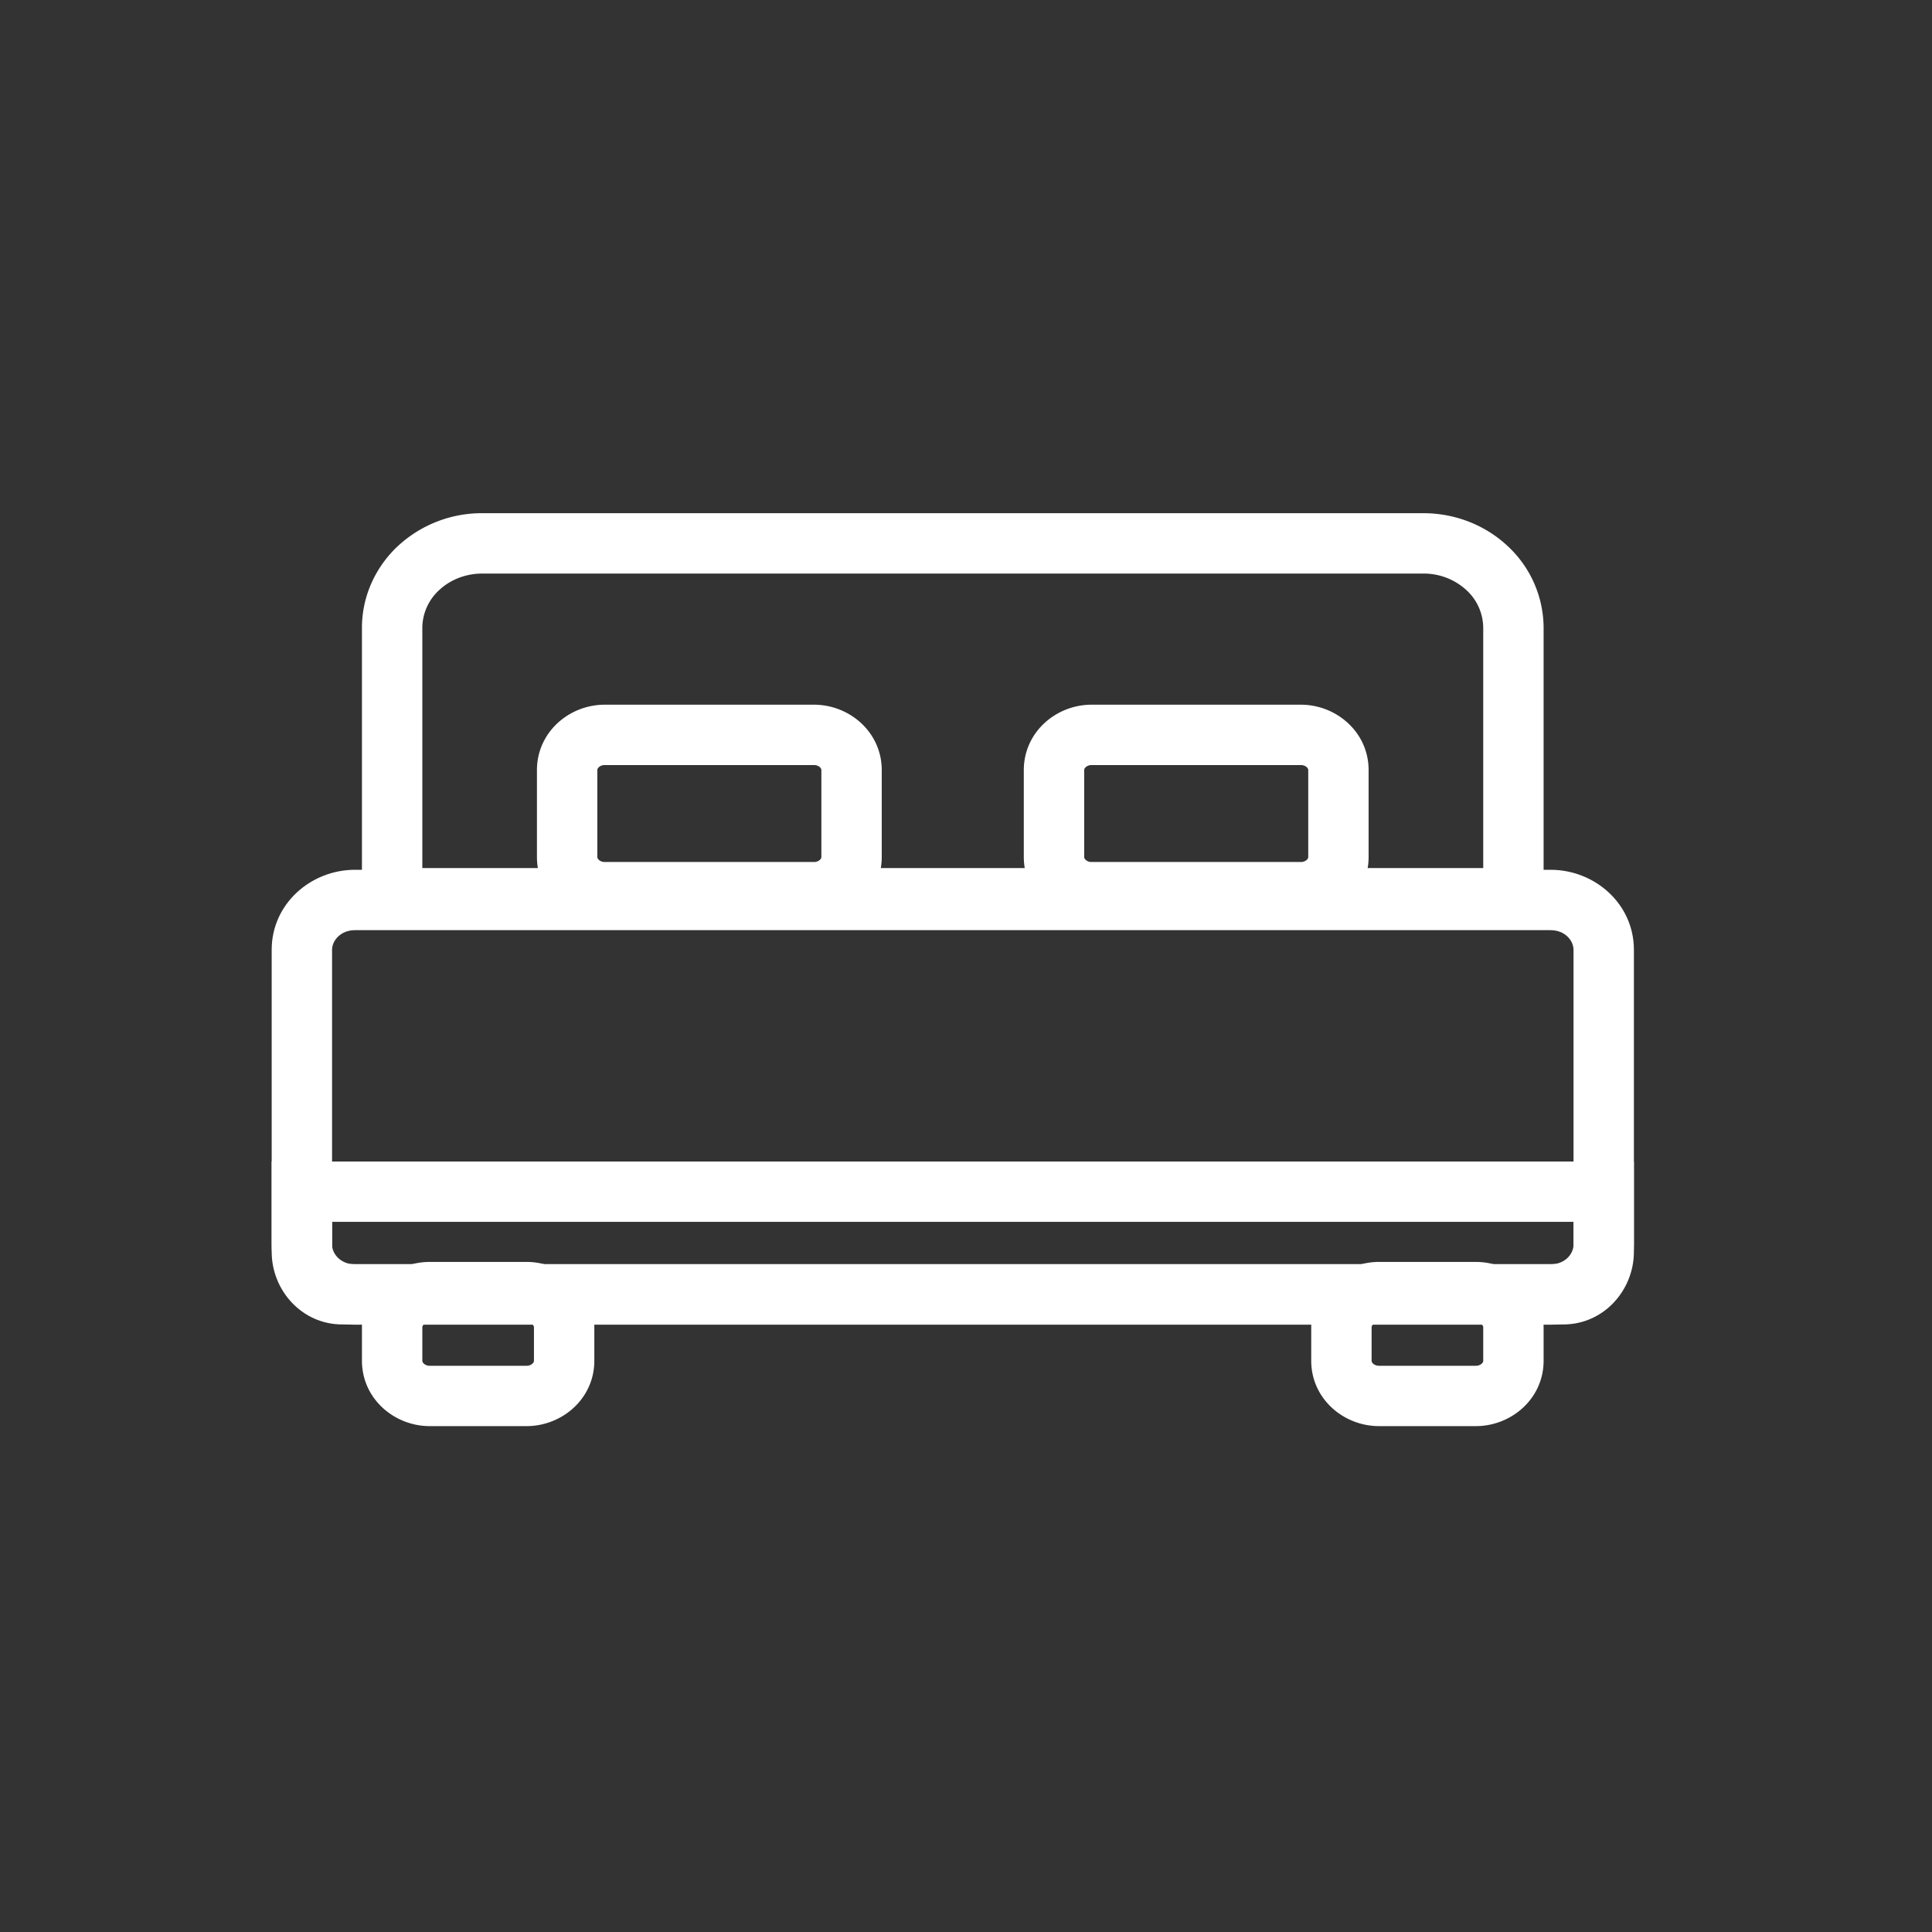 <svg width="64" height="64" viewBox="0 0 64 64" fill="none" xmlns="http://www.w3.org/2000/svg"><rect x="0" y="0" width="64" height="64" fill="#333333" stroke="none"/><path fill-rule="evenodd" clip-rule="evenodd" d="M15.973 19c-.546 0-1.058.204-1.425.548a1.71 1.71 0 0 0-.558 1.247v7.96h35.144v-7.96a1.71 1.71 0 0 0-.557-1.247A2.088 2.088 0 0 0 47.152 19H15.973zm-2.793-.91A4.087 4.087 0 0 1 15.973 17h31.178c1.037 0 2.042.385 2.793 1.09a3.709 3.709 0 0 1 1.19 2.705v9.96H11.99v-9.96c0-1.028.437-2 1.19-2.706z" fill="#fff"/><path fill-rule="evenodd" clip-rule="evenodd" d="M11.759 30.813c-.481 0-.759.35-.759.649v9.771c0 .298.278.649.759.649h39.607c.481 0 .759-.35.759-.649v-9.771c0-.298-.278-.649-.76-.649H11.76zM9 31.462c0-1.523 1.297-2.649 2.759-2.649h39.607c1.461 0 2.759 1.126 2.759 2.649v9.771c0 1.523-1.298 2.649-2.76 2.649H11.76C10.297 43.882 9 42.756 9 41.233v-9.771z" fill="#fff"/><path fill-rule="evenodd" clip-rule="evenodd" d="M45.485 43.874c-.04.038-.049.072-.049.096v1.106c0 .024.009.058.049.095.04.038.108.072.196.072h3.208a.285.285 0 0 0 .197-.072c.04-.037.048-.071.048-.095V43.97c0-.024-.008-.058-.048-.096a.285.285 0 0 0-.197-.071h-3.208a.285.285 0 0 0-.196.071zm-2.049.096c0-1.257 1.068-2.167 2.245-2.167h3.208c1.178 0 2.245.91 2.245 2.167v1.106c0 1.257-1.067 2.166-2.245 2.166h-3.208c-1.177 0-2.245-.91-2.245-2.166V43.97zM14.039 43.874c-.04.038-.049.072-.049.096v1.106c0 .024.009.058.049.095a.285.285 0 0 0 .196.072h3.208a.285.285 0 0 0 .197-.072c.04-.037.048-.071.048-.095V43.97c0-.024-.008-.058-.048-.096a.285.285 0 0 0-.197-.071h-3.208a.285.285 0 0 0-.196.071zm-2.049.096c0-1.257 1.068-2.167 2.245-2.167h3.208c1.178 0 2.245.91 2.245 2.167v1.106c0 1.257-1.067 2.166-2.245 2.166h-3.208c-1.177 0-2.245-.91-2.245-2.166V43.97zM19.836 25.415c-.04.038-.049.072-.049.096v2.877c0 .024.009.058.049.095.04.039.108.072.196.072h6.932a.285.285 0 0 0 .197-.072c.04-.037.048-.07.048-.095v-2.877c0-.024-.008-.058-.048-.096a.285.285 0 0 0-.197-.071h-6.932a.285.285 0 0 0-.196.071zm-2.049.096c0-1.257 1.067-2.167 2.245-2.167h6.932c1.178 0 2.245.91 2.245 2.167v2.877c0 1.257-1.067 2.167-2.245 2.167h-6.932c-1.178 0-2.245-.91-2.245-2.167v-2.877zM35.964 25.415c-.04.038-.049.072-.049.096v2.877c0 .024.009.058.049.095a.285.285 0 0 0 .196.072h6.932a.285.285 0 0 0 .197-.072c.04-.037.048-.07.048-.095v-2.877c0-.024-.008-.058-.048-.096a.285.285 0 0 0-.197-.071H36.16a.285.285 0 0 0-.196.071zm-2.049.096c0-1.257 1.067-2.167 2.245-2.167h6.932c1.178 0 2.245.91 2.245 2.167v2.877c0 1.257-1.067 2.167-2.245 2.167H36.16c-1.178 0-2.245-.91-2.245-2.167v-2.877z" fill="#fff"/><path fill-rule="evenodd" clip-rule="evenodd" d="M9 38.476h45.125v2.992c0 1.273-1.001 2.406-2.337 2.406H11.336C10.002 43.874 9 42.747 9 41.468v-2.992zm2 2v.992c0 .27.2.406.336.406h40.452c.135 0 .337-.138.337-.406v-.992H11z" fill="#fff"/></svg>